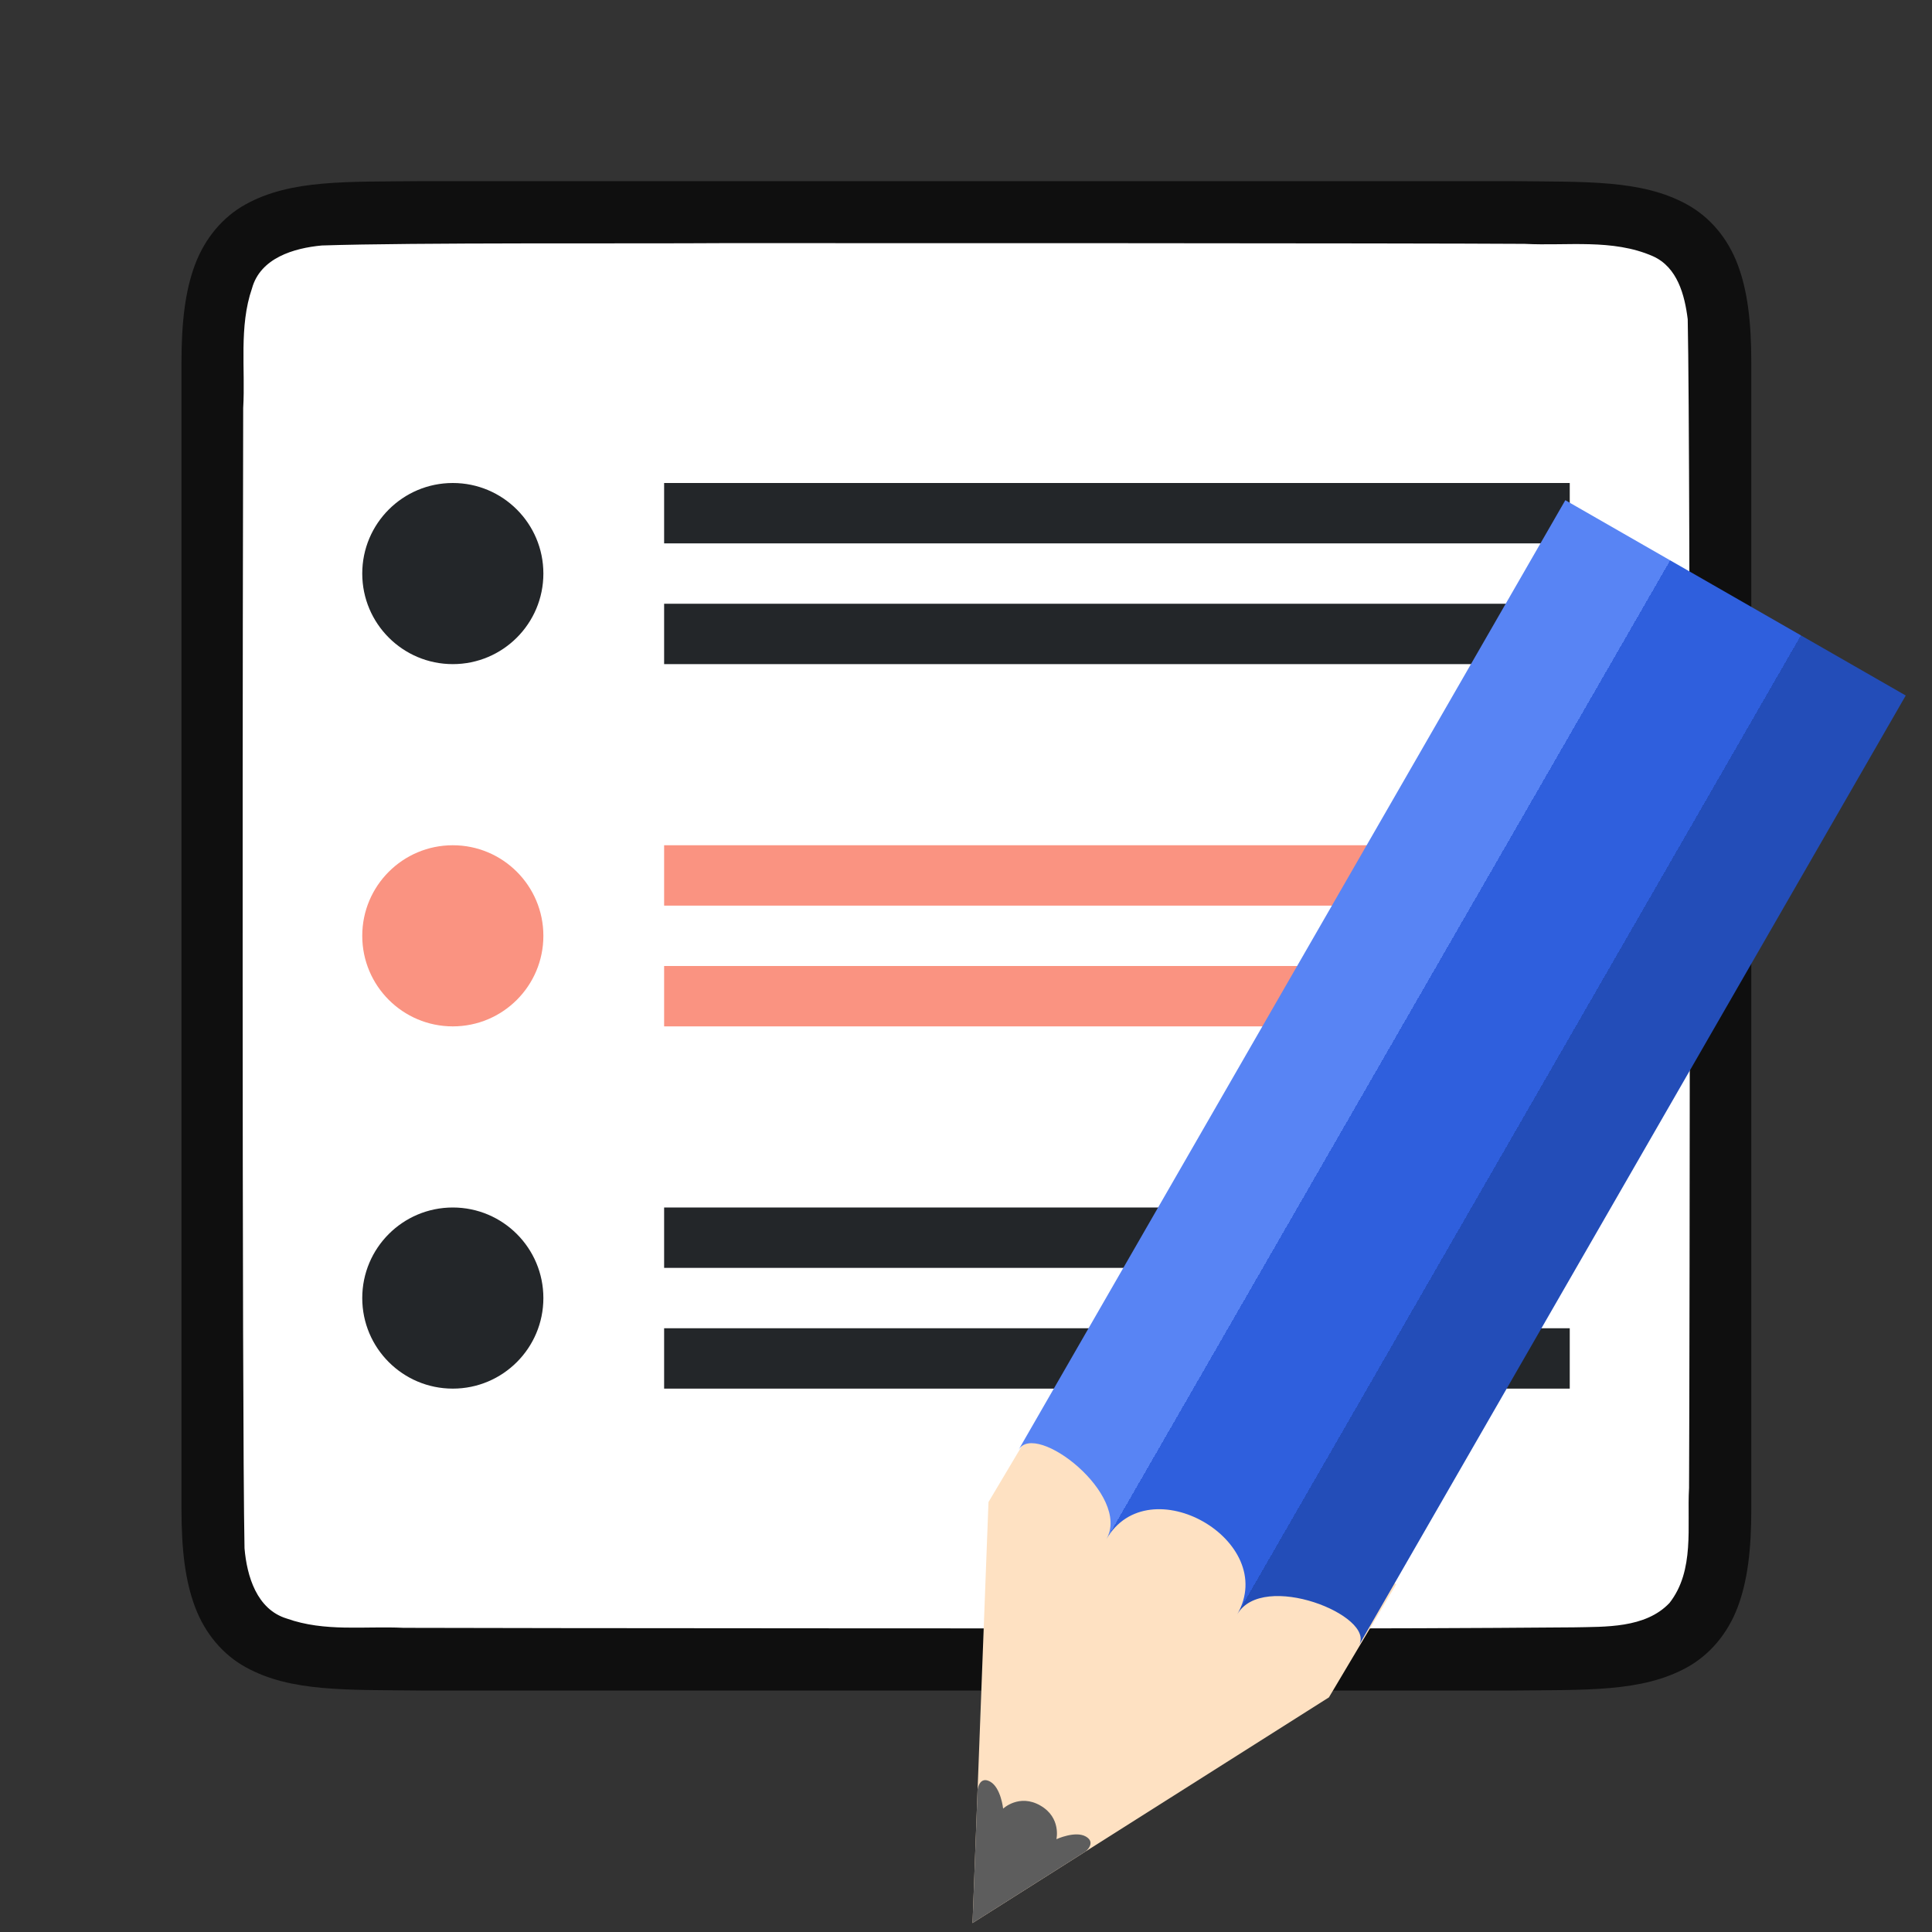 <?xml version="1.0" encoding="UTF-8" standalone="no"?>
<svg
   viewBox="0 0 32 32"
   version="1.1"
   id="svg6"
   sodipodi:docname="editcurindex.svg"
   inkscape:version="1.2 (1:1.2.1+202207142221+cd75a1ee6d)"
   inkscape:export-filename="/home/jupiter007/Libreoffice yaru theme fullcolor/build/cmd/32/insertindexesentry.png"
   inkscape:export-xdpi="95"
   inkscape:export-ydpi="95"
   xmlns:inkscape="http://www.inkscape.org/namespaces/inkscape"
   xmlns:sodipodi="http://sodipodi.sourceforge.net/DTD/sodipodi-0.dtd"
   xmlns:xlink="http://www.w3.org/1999/xlink"
   xmlns="http://www.w3.org/2000/svg"
   xmlns:svg="http://www.w3.org/2000/svg"
   xmlns:rdf="http://www.w3.org/1999/02/22-rdf-syntax-ns#"
   xmlns:cc="http://creativecommons.org/ns#"
   xmlns:dc="http://purl.org/dc/elements/1.1/">
  <rect x="0" y="0" width="32" height="32" fill="#333333" stroke="none"/>
  <defs
     id="defs10">
    <linearGradient
       y2="316.932"
       x2="702.214"
       y1="316.932"
       x1="609.786"
       gradientUnits="userSpaceOnUse"
       id="linearGradient4400"
       xlink:href="#linearGradient4336-3"
       inkscape:collect="always" />
    <linearGradient
       id="linearGradient4336-3">
      <stop
         id="stop4338-8"
         offset="0"
         style="stop-color:#5884f4;stop-opacity:1" />
      <stop
         style="stop-color:#5884f4;stop-opacity:1"
         offset="0.308"
         id="stop4344-3" />
      <stop
         id="stop4346-3"
         offset="0.308"
         style="stop-color:#2f5fdd;stop-opacity:1" />
      <stop
         style="stop-color:#2f5fdd;stop-opacity:1"
         offset="0.692"
         id="stop4350-1" />
      <stop
         style="stop-color:#234db8;stop-opacity:1"
         offset="0.692"
         id="stop4348-6" />
      <stop
         id="stop4340-0"
         offset="1"
         style="stop-color:#234db8;stop-opacity:1" />
    </linearGradient>
  </defs>
  <sodipodi:namedview
     pagecolor="#ffffff"
     bordercolor="#666666"
     borderopacity="1"
     objecttolerance="10"
     gridtolerance="10"
     guidetolerance="10"
     inkscape:pageopacity="0"
     inkscape:pageshadow="2"
     inkscape:window-width="1920"
     inkscape:window-height="1016"
     id="namedview8"
     showgrid="true"
     inkscape:zoom="7.375"
     inkscape:cx="-2.1016949"
     inkscape:cy="8.7457627"
     inkscape:window-x="0"
     inkscape:window-y="0"
     inkscape:window-maximized="1"
     inkscape:current-layer="svg6"
     inkscape:document-rotation="0"
     inkscape:showpageshadow="2"
     inkscape:pagecheckerboard="0"
     inkscape:deskcolor="#d1d1d1">
    <inkscape:grid
       type="xygrid"
       id="grid822" />
  </sodipodi:namedview>
  <path
     sodipodi:nodetypes="cccscsccccccccscscccccc"
     inkscape:connector-curvature="0"
     id="path4237-1"
     d="M 7,3 C 5.742,3.014 4.821,2.969 4.068,3.385 3.692,3.592 3.395,3.944 3.23,4.383 3.066,4.821 3.006,5.342 3.006,6 V 7.488 25.001 c 0,0.658 0.06,1.179 0.225,1.617 0.165,0.439 0.462,0.789 0.838,0.996 C 4.821,28.029 5.742,27.986 7,28.001 h 0.002 18.006 0.004 c 1.258,-0.015 2.179,0.031 2.932,-0.385 0.376,-0.208 0.673,-0.559 0.838,-0.998 0.165,-0.439 0.225,-0.96 0.225,-1.617 V 7.467 6 c 0,-0.658 -0.06,-1.179 -0.225,-1.617 C 28.617,3.944 28.32,3.594 27.943,3.387 27.191,2.972 26.27,3.015 25.012,3 h -0.002 -18.006 z"
     style="font-style:normal;font-variant:normal;font-weight:normal;font-stretch:normal;font-size:15px;line-height:125%;font-family:Ubuntu;-inkscape-font-specification:Ubuntu;text-align:center;letter-spacing:0px;word-spacing:0px;writing-mode:lr-tb;text-anchor:middle;display:inline;opacity:0.7;fill:#000000;fill-opacity:1;stroke:none;stroke-width:1" />
  <path
     inkscape:connector-curvature="0"
     id="path1993"
     d="M 11.989,4.027 C 10.433,4.038 6.879,4.015 5.329,4.066 4.868,4.109 4.313,4.272 4.174,4.776 3.955,5.411 4.066,6.11 4.028,6.758 c -0.008,2.297 -0.023,16.596 0.022,18.886 0.039,0.462 0.203,1.013 0.699,1.164 0.632,0.225 1.284,0.123 1.936,0.154 1.424,0.007 12.851,0.011 14.276,0.011 1.705,3.5e-4 3.408,-0.005 5.107,-0.019 0.512,-0.012 1.184,0.02 1.585,-0.405 0.421,-0.54 0.287,-1.268 0.323,-1.904 0.012,-2.444 0.028,-16.911 -0.022,-19.357 C 27.904,4.887 27.784,4.426 27.378,4.244 26.71,3.95 25.952,4.076 25.253,4.039 23.498,4.027 13.744,4.026 11.989,4.027 Z"
     style="opacity:1;vector-effect:none;fill:#ffffff;fill-opacity:1;stroke:none;stroke-width:1;stroke-linecap:round;stroke-linejoin:bevel;stroke-miterlimit:4;stroke-dasharray:none;stroke-dashoffset:0;stroke-opacity:1"
     sodipodi:nodetypes="cccccccsccccccc" />
  <path
     inkscape:connector-curvature="0"
     id="path844"
     d="m 11,14 v 1 l 15,-1e-6 v -1 z"
     style="fill:#fa9381;fill-opacity:1;stroke-width:0.866" />
  <path
     inkscape:connector-curvature="0"
     id="path846"
     d="m 11,16 v 1 l 15,-10e-7 v -1 z"
     style="fill:#fa9381;fill-opacity:1;stroke-width:0.866" />
  <circle
     r="1.5"
     cy="15.5"
     cx="7.5"
     id="circle848"
     style="opacity:1;fill:#fa9381;fill-opacity:1;stroke:none;stroke-width:2;stroke-linecap:round;stroke-linejoin:round;stroke-miterlimit:4;stroke-dasharray:none;stroke-opacity:1" />
  <g
     id="g849">
    <path
       style="fill:#232629;stroke-width:0.866"
       d="m 11,8 v 1 l 15,-9e-7 V 8 Z"
       id="path840"
       inkscape:connector-curvature="0" />
    <path
       style="fill:#232629;stroke-width:0.866"
       d="m 11,10 v 1 l 15,-1e-6 V 10 Z"
       id="path838"
       inkscape:connector-curvature="0" />
    <path
       style="fill:#232629;stroke-width:0.866"
       d="m 11,22 v 1 l 15,-10e-7 v -1 z"
       id="path852"
       inkscape:connector-curvature="0" />
    <circle
       style="opacity:1;fill:#232629;fill-opacity:1;stroke:none;stroke-width:2;stroke-linecap:round;stroke-linejoin:round;stroke-miterlimit:4;stroke-dasharray:none;stroke-opacity:1"
       id="path842"
       cx="7.5"
       cy="9.5"
       r="1.5" />
    <path
       style="fill:#232629;stroke-width:0.866"
       d="m 11,20 v 1 l 15,-1e-6 v -1 z"
       id="path850"
       inkscape:connector-curvature="0" />
    <circle
       style="opacity:1;fill:#232629;fill-opacity:1;stroke:none;stroke-width:2;stroke-linecap:round;stroke-linejoin:round;stroke-miterlimit:4;stroke-dasharray:none;stroke-opacity:1"
       id="circle854"
       cx="7.5"
       cy="21.5"
       r="1.5" />
  </g>
  <g
     style="display:inline;stroke-width:9.714;enable-background:new"
     transform="matrix(0.061,0.035,-0.038,0.066,-8.689,-17.541)"
     id="g1135">
    <path
       style="fill:#fee1c2;fill-opacity:1;stroke:none;stroke-width:9.714"
       d="m 702.219,319.356 -46.219,81.138 -46.214,-81.138 0.444,-28.635 h 92.433 z"
       id="path1129"
       inkscape:connector-curvature="0"
       sodipodi:nodetypes="cccccc" />
    <path
       style="color:#000000;display:inline;overflow:visible;visibility:visible;fill:#5d5d5d;fill-opacity:1;fill-rule:nonzero;stroke:none;stroke-width:11.668;marker:none;enable-background:accumulate"
       d="m 641.301,374.677 14.699,25.817 14.699,-25.817 c 0,0 1.12,-2.766 -1.739,-2.766 -2.86,0 -5.694,3.688 -5.694,3.688 0,0 -1.494,-4.61 -7.234,-4.61 -5.74,0 -7.234,4.61 -7.234,4.61 0,0 -2.897,-3.688 -5.782,-3.688 -2.886,0 -1.713,2.766 -1.713,2.766 z"
       id="path1131"
       inkscape:connector-curvature="0"
       sodipodi:nodetypes="ccczczczc" />
    <path
       style="fill:url(#linearGradient4400);fill-opacity:1;stroke:none;stroke-width:9.714"
       d="m 609.786,306.25 c 0,-7.376 28.428,-3.688 28.428,7.376 0,-18.44 35.535,-18.44 35.535,0 0,-11.064 28.47,-14.752 28.47,-7.376 v -238.322 h -92.433 z"
       id="path1133"
       inkscape:connector-curvature="0"
       sodipodi:nodetypes="ccccccc" />
  </g>
</svg>
